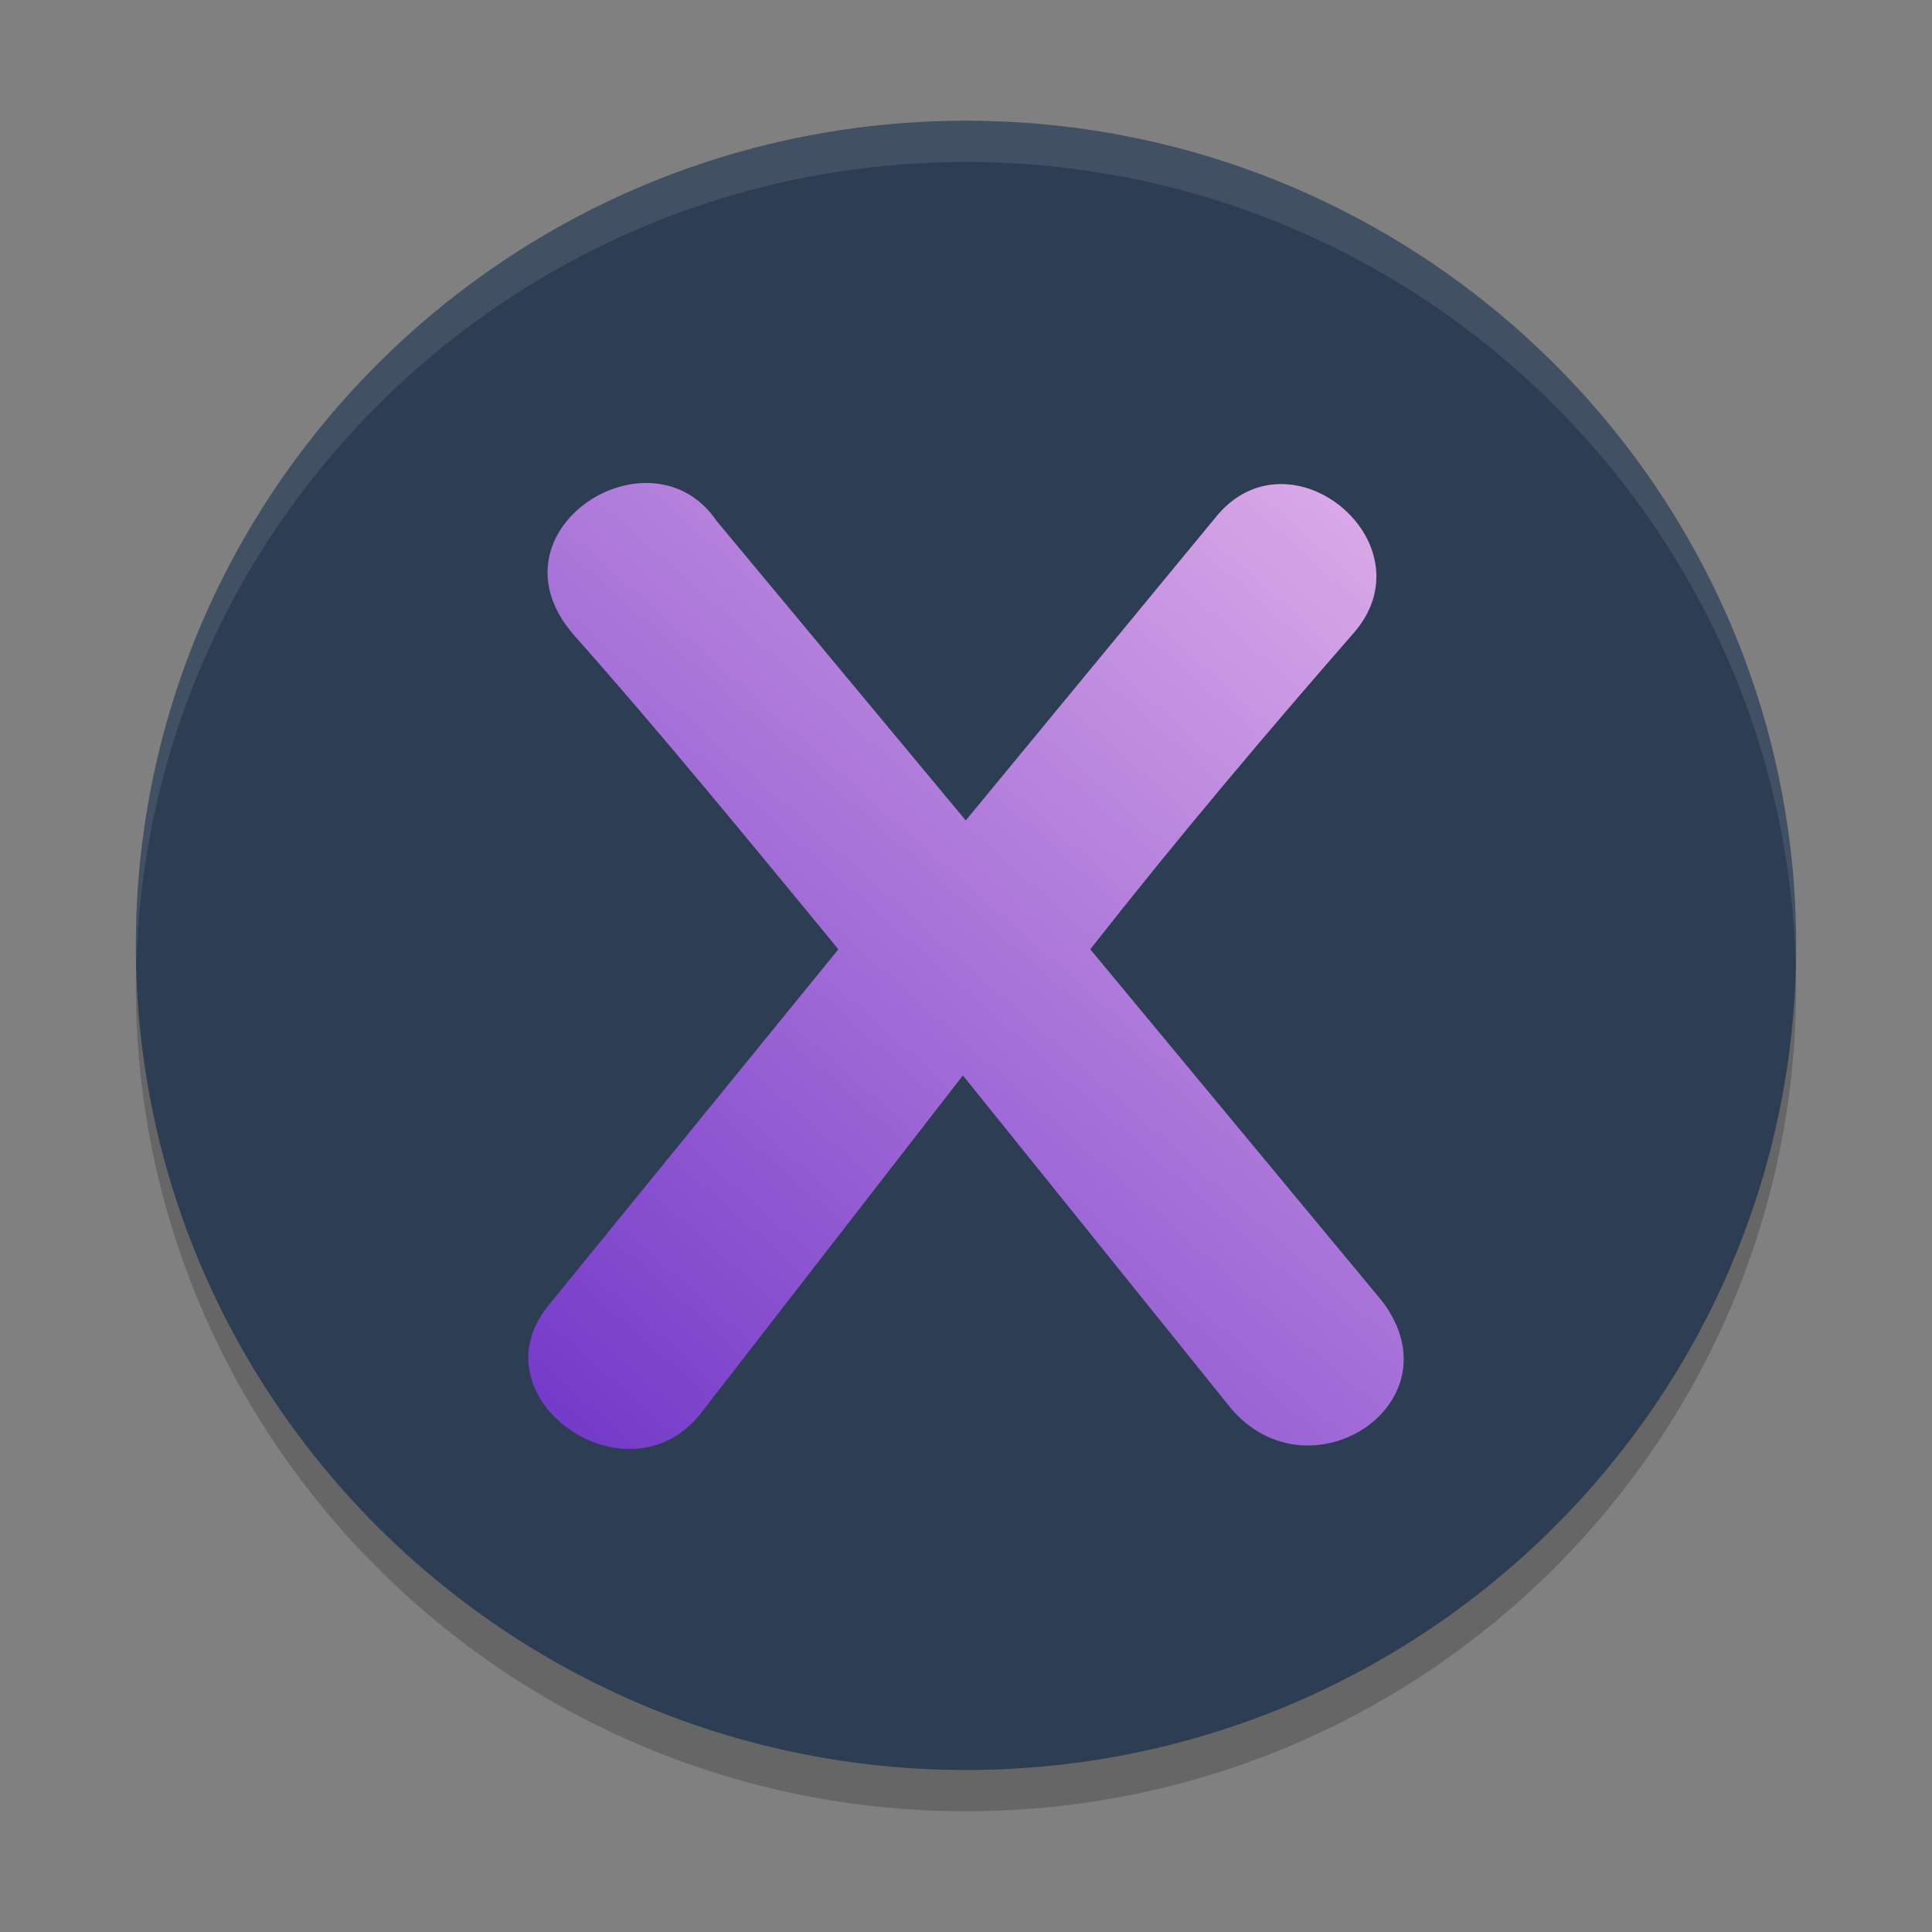 <?xml version="1.0" encoding="UTF-8" standalone="no"?>
<svg
   width="64"
   height="64"
   version="1.1"
   id="svg11"
   sodipodi:docname="xmoto.svg"
   inkscape:version="1.4 (unknown)"
   xmlns:inkscape="http://www.inkscape.org/namespaces/inkscape"
   xmlns:sodipodi="http://sodipodi.sourceforge.net/DTD/sodipodi-0.dtd"
   xmlns:xlink="http://www.w3.org/1999/xlink"
   xmlns="http://www.w3.org/2000/svg"
   xmlns:svg="http://www.w3.org/2000/svg">
  <rect width="100%" height="100%" fill="#808080" stroke="none"/>
  <defs
     id="defs11">
    <linearGradient
       id="linearGradient1"
       inkscape:collect="always">
      <stop
         style="stop-color:#7137c8;stop-opacity:1"
         offset="0"
         id="stop1" />
      <stop
         style="stop-color:#ddade9;stop-opacity:1;"
         offset="1"
         id="stop2" />
    </linearGradient>
    <linearGradient
       id="b"
       x2="1"
       gradientTransform="matrix(0.902,-34.475,35.187,0.884,33.536,48.965)"
       gradientUnits="userSpaceOnUse">
      <stop
         stop-color="#ff7bf0"
         offset="0"
         id="stop3" />
      <stop
         stop-color="#00fff0"
         offset="1"
         id="stop4" />
    </linearGradient>
    <linearGradient
       id="c"
       x1="337.807"
       x2="337.997"
       y1="551.87"
       y2="547.473"
       gradientUnits="userSpaceOnUse"
       gradientTransform="matrix(7.411,0,0,7.268,-2472.151,-3964.129)">
      <stop
         stop-color="#ff9300"
         offset="0"
         id="stop5" />
      <stop
         stop-color="#ffd702"
         offset="1"
         id="stop6" />
    </linearGradient>
    <linearGradient
       inkscape:collect="always"
       xlink:href="#linearGradient1"
       id="linearGradient2"
       x1="15"
       y1="51.683"
       x2="49"
       y2="13.683"
       gradientUnits="userSpaceOnUse"
       gradientTransform="matrix(0.853,0,0,0.842,4.706,4.478)" />
  </defs>
  <sodipodi:namedview
     id="namedview11"
     pagecolor="#ffffff"
     bordercolor="#000000"
     borderopacity="0.25"
     inkscape:showpageshadow="2"
     inkscape:pageopacity="0.0"
     inkscape:pagecheckerboard="0"
     inkscape:deskcolor="#d1d1d1"
     inkscape:zoom="8.0729167"
     inkscape:cx="35.860645"
     inkscape:cy="52.211613"
     inkscape:window-width="1920"
     inkscape:window-height="998"
     inkscape:window-x="0"
     inkscape:window-y="0"
     inkscape:window-maximized="1"
     inkscape:current-layer="svg11" />
  <path
     style="opacity:0.2;stroke-width:1.37"
     d="m 32,5.366 c -15.174,0 -27.5,12.244 -27.5,27.317 0,15.073 12.326,27.317 27.5,27.317 15.174,0 27.5,-12.244 27.5,-27.317 C 59.5,17.61 47.174,5.366 32,5.366 Z"
     id="path1" />
  <path
     style="fill:#2d3d53;fill-opacity:1;stroke-width:1.37"
     d="m 32,4 c -15.174,0 -27.5,12.244 -27.5,27.317 0,15.073 12.326,27.317 27.5,27.317 15.174,0 27.5,-12.244 27.5,-27.317 C 59.5,16.244 47.174,4 32,4 Z"
     id="path2" />
  <path
     style="opacity:0.1;fill:#ffffff;stroke-width:1.37"
     d="m 32,4 c -15.174,0 -27.5,12.244 -27.5,27.317 0,0.229 0.01,0.455 0.016,0.683 C 4.883,17.243 17.057,5.366 32,5.366 46.943,5.366 59.117,17.243 59.484,32 59.49,31.772 59.5,31.546 59.5,31.317 59.5,16.244 47.174,4 32,4 Z"
     id="path5" />
  <path
     d="m 23.743,17.262 c -2.181,-3.213 -7.728,0.321 -4.741,3.764 2.892,3.259 5.784,6.794 8.771,10.421 l -9.53,11.706 c -2.702,3.122 2.655,6.886 5.073,3.535 l 8.581,-11.063 8.724,10.834 c 2.56,3.397 7.775,0.092 5.168,-3.351 L 36.117,31.447 c 2.845,-3.627 5.832,-7.161 8.676,-10.421 2.702,-2.984 -2.086,-6.978 -4.551,-3.856 l -8.25,10.008 z"
     id="path9"
     style="fill:url(#linearGradient2);stroke-width:0.848" />
</svg>
